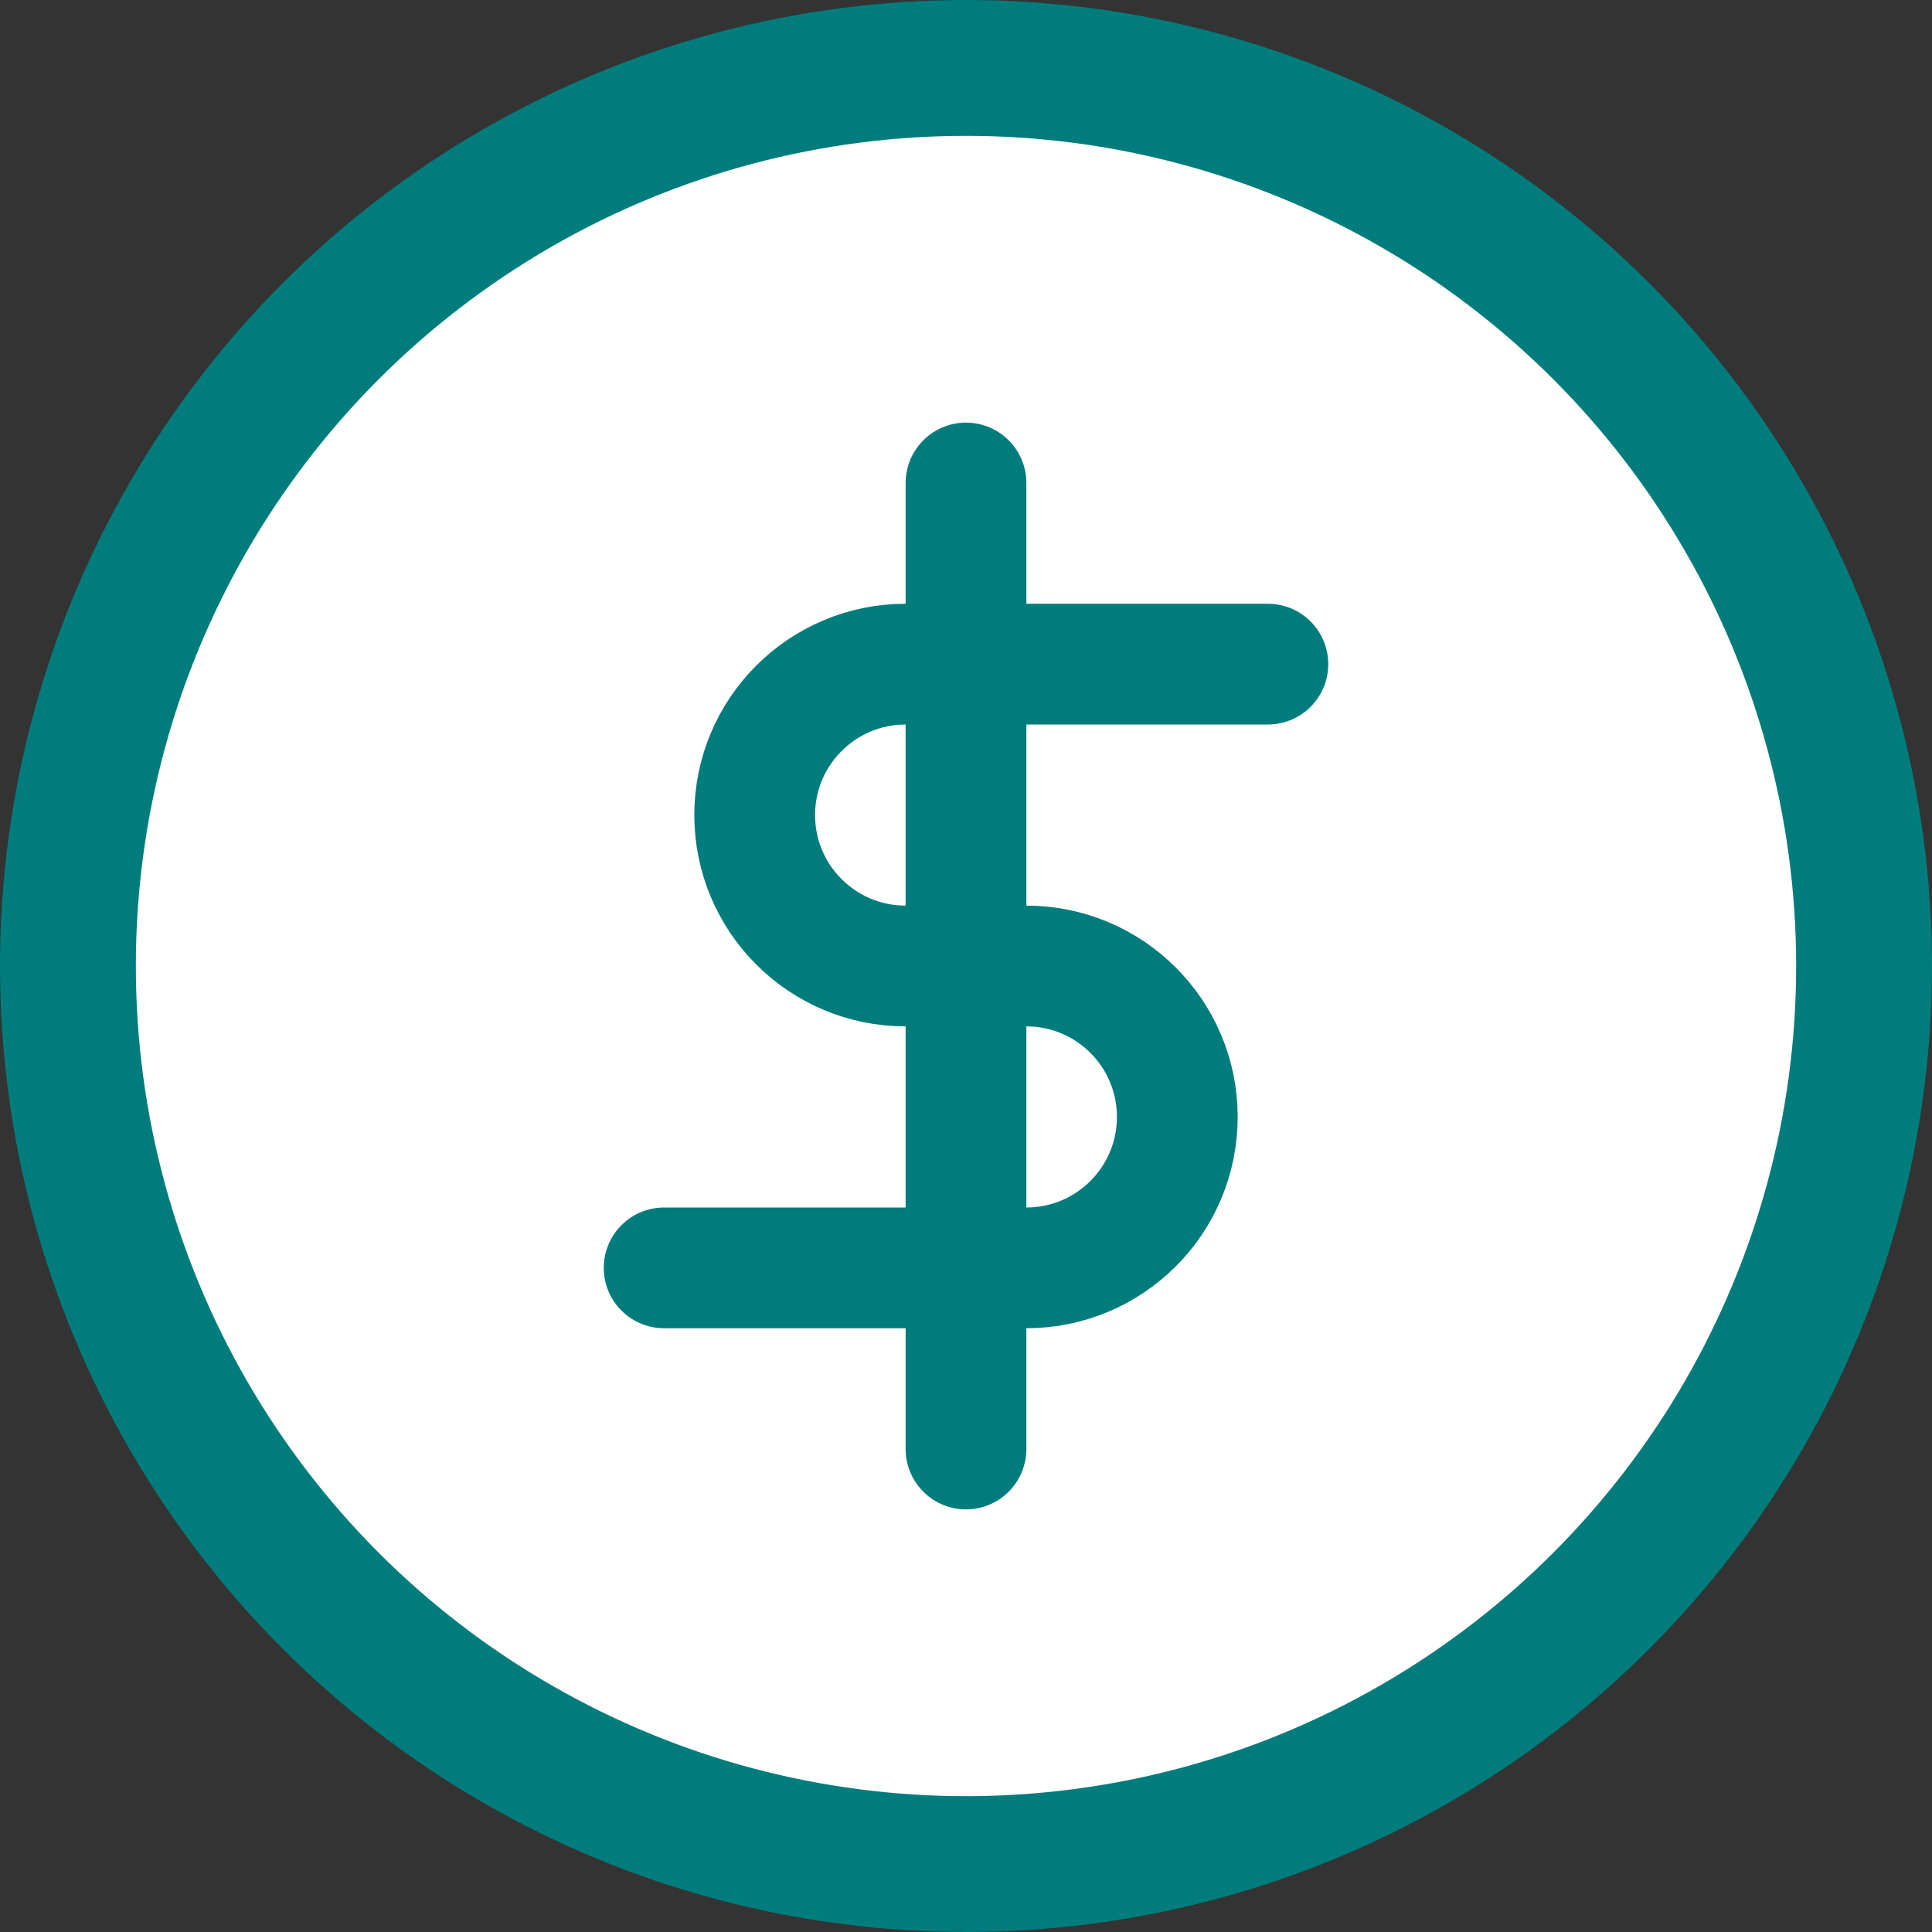 <svg
      xmlns="http://www.w3.org/2000/svg"
      width="512"
      height="512"
      viewBox="0 0 512 512"
      fill="none"
    >
      <rect x="0" y="0" width="512" height="512" fill="#333333" stroke="none"/>
      <circle cx="256" cy="256" r="256" fill="#007C7C"/>
      <circle cx="256" cy="256" r="220" fill="white" />
      <path d="M336 176H240C217.909 176 200 193.909 200 216V216C200 238.091 217.909 256 240 256H272C294.091 256 312 273.909 312 296V296C312 318.091 294.091 336 272 336H176" stroke="#007C7C" stroke-width="32" stroke-linecap="round"/>
      <path d="M256 384V128" stroke="#007C7C" stroke-width="32" stroke-linecap="round"/>
</svg>